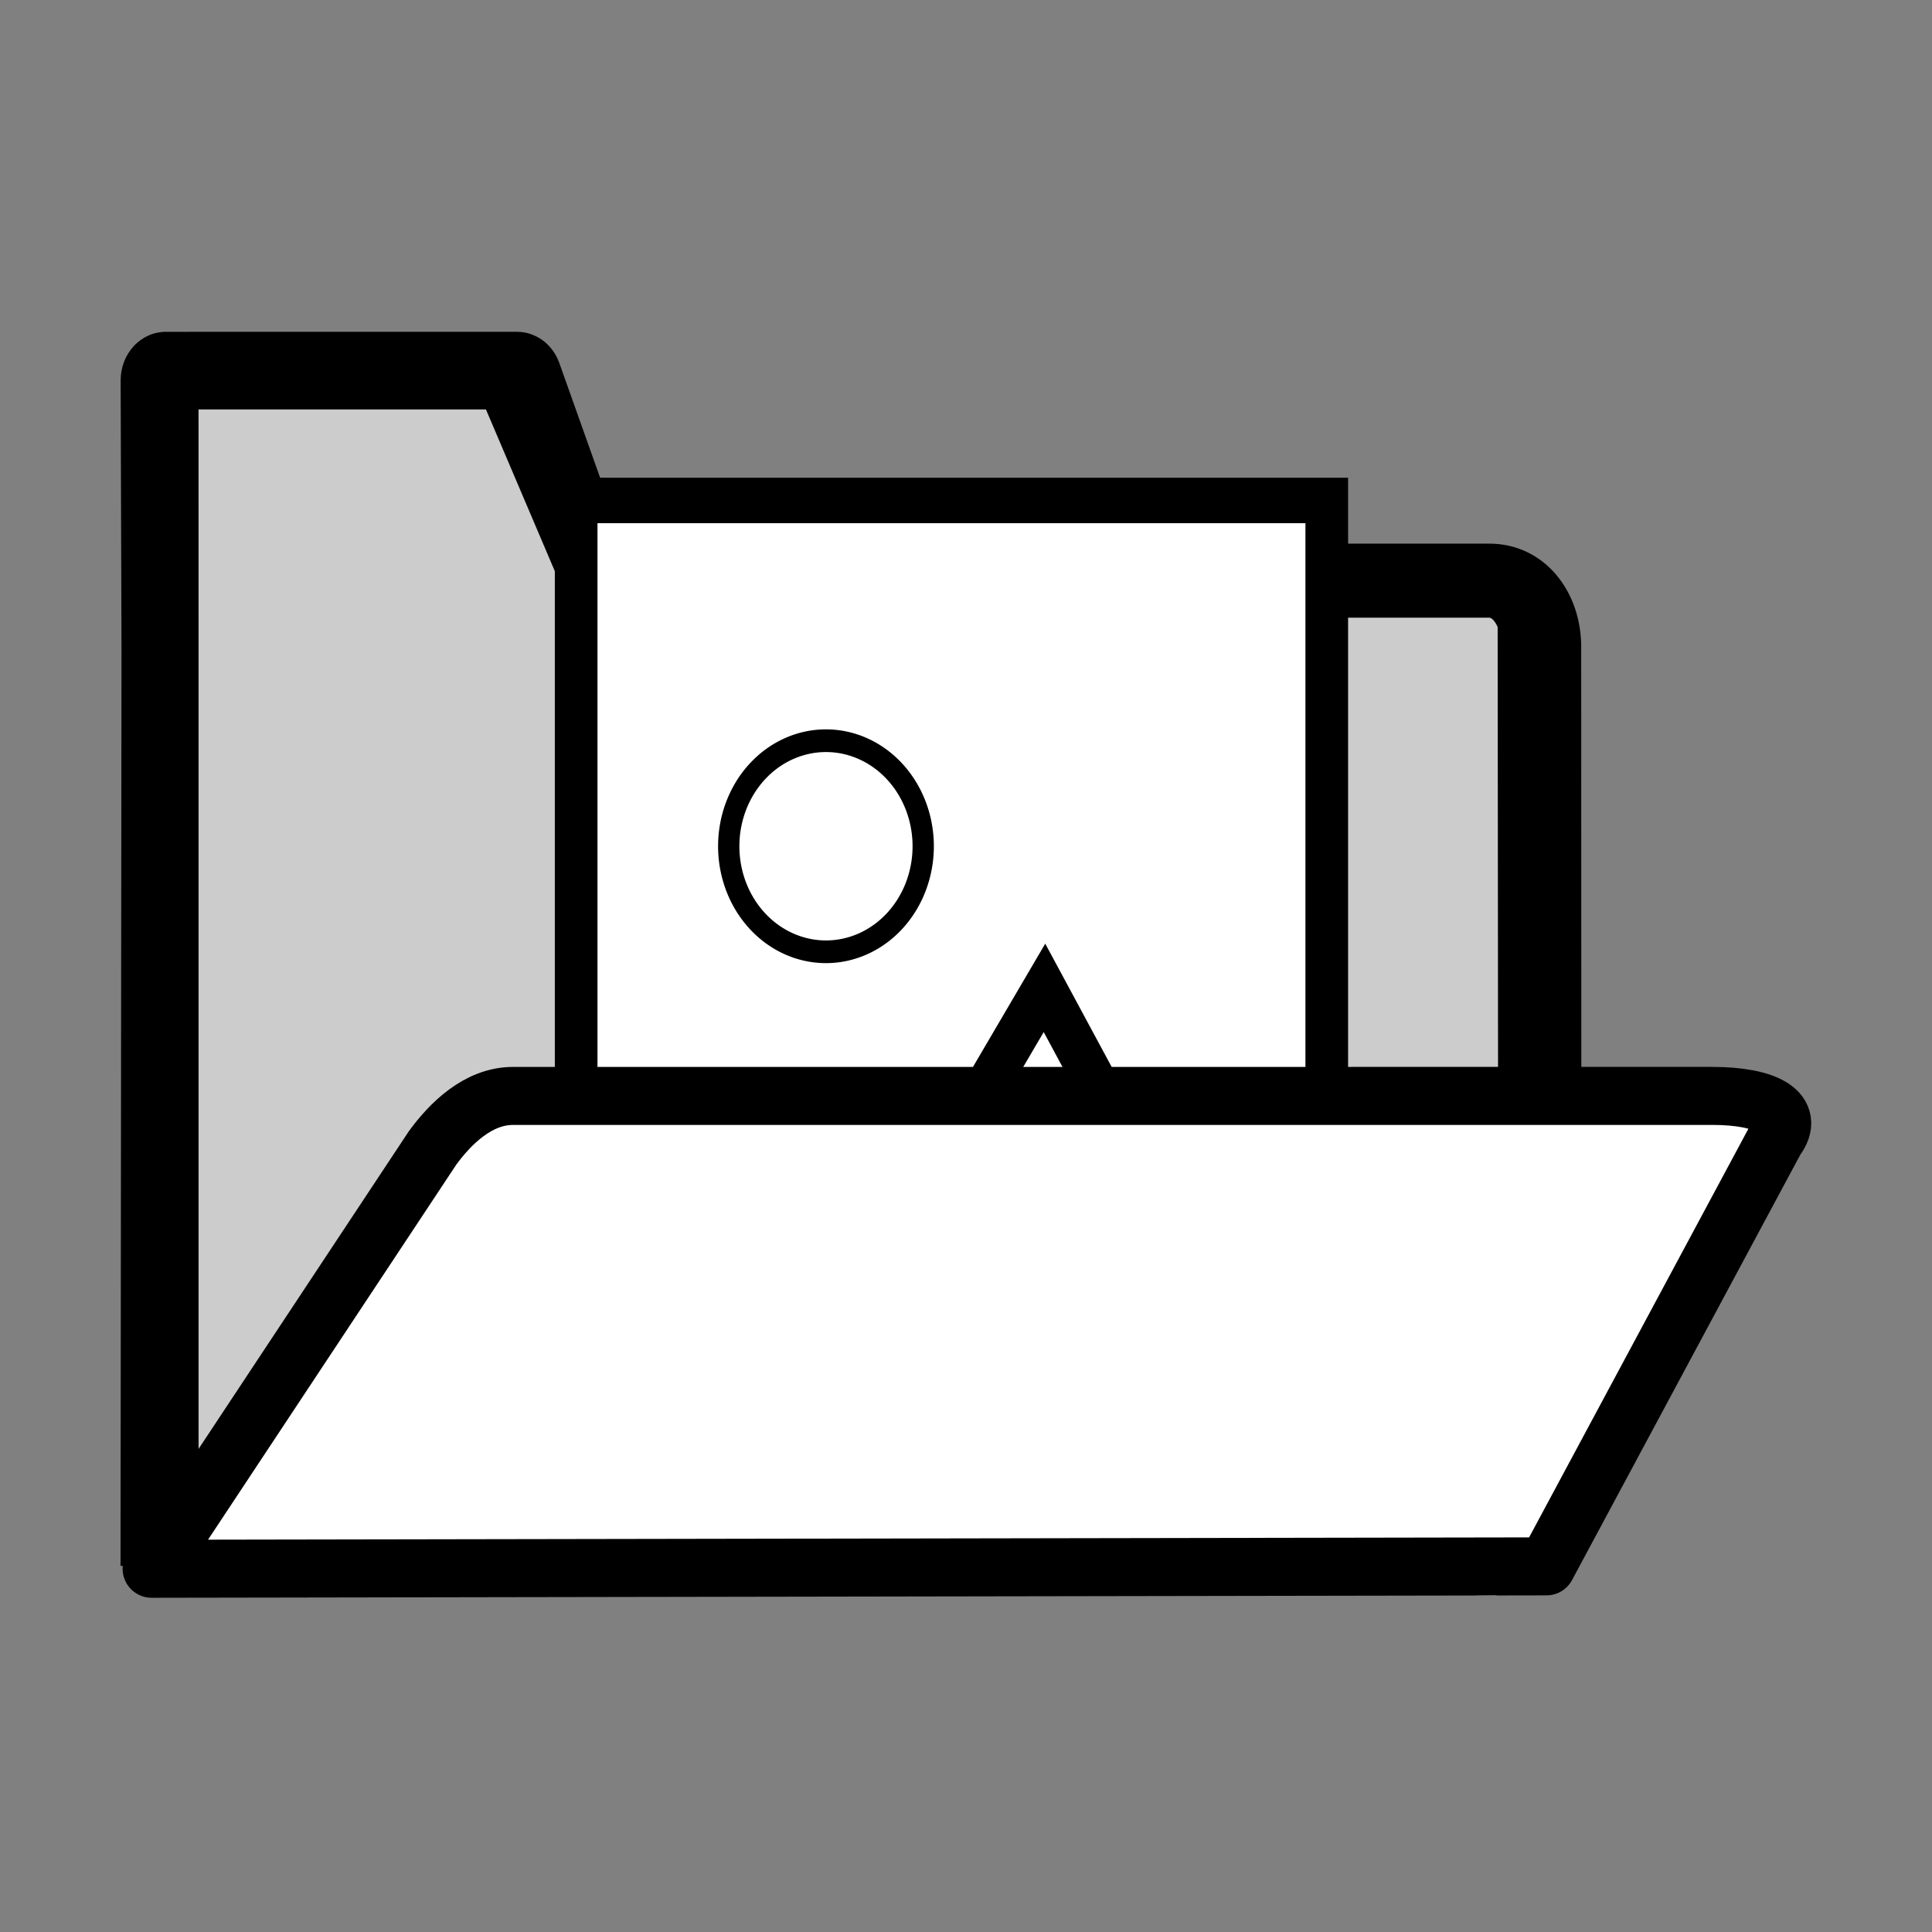 <?xml version="1.0" encoding="UTF-8" standalone="no"?>
<!-- Uploaded to: SVG Repo, www.svgrepo.com, Generator: SVG Repo Mixer Tools -->

<svg
   fill="#000000"
   version="1.1"
   id="Capa_1"
   width="800"
   height="800"
   viewBox="0 0 507.177 507.177"
   xml:space="preserve"
   sodipodi:docname="openfile.svg"
   inkscape:version="1.2 (dc2aedaf03, 2022-05-15)"
   xmlns:inkscape="http://www.inkscape.org/namespaces/inkscape"
   xmlns:sodipodi="http://sodipodi.sourceforge.net/DTD/sodipodi-0.dtd"
   xmlns="http://www.w3.org/2000/svg"
   xmlns:svg="http://www.w3.org/2000/svg"><rect x="0" y="0" width="507.177" height="507.177" fill="#808080" stroke="none"/><defs
   id="defs199" /><sodipodi:namedview
   id="namedview197"
   pagecolor="#ffffff"
   bordercolor="#666666"
   borderopacity="1.0"
   inkscape:showpageshadow="2"
   inkscape:pageopacity="0.0"
   inkscape:pagecheckerboard="true"
   inkscape:deskcolor="#d1d1d1"
   showgrid="false"
   inkscape:zoom="0.65186405"
   inkscape:cx="-125.7931"
   inkscape:cy="448.71319"
   inkscape:window-width="3596"
   inkscape:window-height="2126"
   inkscape:window-x="233"
   inkscape:window-y="-11"
   inkscape:window-maximized="1"
   inkscape:current-layer="Capa_1" />
<path
   id="rect5821"
   style="fill:#cccccc;fill-opacity:1;stroke-width:0.508"
   d="m 43.955,92.582 89.402,-0.41 20.82,53.819 243.366,0.361 2.022,266.687 -354.937,0.722 z"
   sodipodi:nodetypes="ccccccc" /><g
   id="g194"
   style="fill:#000000"
   transform="matrix(0.98,0,0,1.05,-168.885,-460.185)">
	<path
   id="path192"
   style="fill:#000000;fill-opacity:1"
   d="m 600.87,732.123 -23.526,0.025 -342.855,0.363 -24.013,0.026 z"
   sodipodi:nodetypes="ccccc" /><path
   id="path31641"
   style="fill:#000000;fill-opacity:1"
   d="m 216.754,521.229 c -3.218,0 -6.311,1.283 -8.587,3.57 -2.27,2.288 -3.536,5.379 -3.518,8.606 l 0.23,67.335 -0.262,229.031 20.905,-0.026 V 600.675 l -0.012,-60.043 h 76.992 l 20.194,44.265 c 1.791,4.69 6.287,7.795 11.311,7.795 h 237.161 c 1.288,0 2.34,2.341 2.34,2.341 l 0.108,111.659 22.306,-0.025 -0.035,-105.927 c 0.32,-14.638 -9.957,-26.552 -24.598,-26.552 H 339.363 l -17.207,-45.167 c -1.791,-4.69 -6.29,-7.793 -11.314,-7.793 z"
   sodipodi:nodetypes="ccccccccccssccccscccc" />
</g><ellipse
   style="fill:#ffffff;fill-opacity:1;stroke-width:9.51;stroke-linecap:square;paint-order:stroke markers fill"
   id="path6669"
   cx="218.581"
   cy="225.504"
   rx="42.549"
   ry="38.659" /><ellipse
   style="fill:#ffffff;fill-opacity:1;stroke-width:9.51;stroke-linecap:square;paint-order:stroke markers fill"
   id="path6827"
   cx="274.503"
   cy="280.454"
   rx="30.392"
   ry="31.851" /><g
   style="fill:none"
   id="g2590"
   transform="matrix(17.913,0,0,19.094,-1.01,-30.92)"><path
     style="fill:#ffffff;fill-opacity:1;stroke:#ffffff;stroke-width:15.341;stroke-linejoin:bevel;stroke-dasharray:none;stroke-opacity:1;paint-order:stroke markers fill"
     d="M 282.267,464.054 V 282.267 h 165.679 165.679 v 181.81 181.81 l -9.282,-0.215 -9.282,-0.215 -51.243,-89.224 c -28.184,-49.073 -51.411,-89.393 -51.617,-89.598 -0.206,-0.206 -17.866,27.609 -39.244,61.81 -27.395,43.825 -39.155,62.012 -39.833,61.602 -0.53,-0.32 -10.704,-9.384 -22.61,-20.142 -11.906,-10.758 -21.948,-19.559 -22.315,-19.559 -0.975,0 -14.78,14.966 -27.239,29.531 -17.137,20.032 -34.17,41.562 -47.787,60.404 -3.961,5.481 -4.069,5.561 -7.462,5.561 h -3.443 z m 123.677,9.038 c 7.566,-2.838 13.219,-6.471 18.923,-12.16 6.028,-6.012 10.116,-12.696 12.87,-21.04 1.753,-5.313 2.025,-7.423 2.025,-15.724 0,-8.301 -0.272,-10.411 -2.025,-15.724 -4.579,-13.876 -13.575,-24.459 -25.937,-30.508 -8.398,-4.11 -13.875,-5.385 -23.037,-5.362 -8.601,0.021 -13.28,1.139 -21.74,5.195 -37.889,18.167 -38.27,73.918 -0.633,92.575 8.992,4.457 12.728,5.212 24.411,4.929 8.414,-0.203 10.779,-0.544 15.142,-2.181 z"
     id="path4228"
     transform="scale(0.031)" /><path
     d="m 19.5,20.5 h -11 v -12 h 11 z"
     stroke="#121923"
     stroke-width="1.2"
     id="path2"
     style="stroke:#000000;stroke-width:0.625;stroke-dasharray:none;stroke-opacity:1"
     sodipodi:nodetypes="ccccc" /><path
     style="fill:none;stroke:#000000;stroke-width:0.625;stroke-linecap:butt;stroke-linejoin:miter;stroke-dasharray:none;stroke-opacity:1"
     d="m 9.286,20.399 c 1.136,-1.604 2.237,-2.763 2.237,-2.763 l 1.482,1.338 2.358,-3.773 3.009,5.239 z"
     id="path2509"
     sodipodi:nodetypes="cccccc" /><path
     style="fill:none;stroke:#000000;stroke-width:0.625;stroke-linecap:butt;stroke-linejoin:miter;stroke-dasharray:none;stroke-opacity:1"
     d="M 12.1,20.445 13.815,17.708"
     id="path2576-5"
     sodipodi:nodetypes="cc" /><path
     id="path2630"
     style="stroke:#000000;stroke-width:0.312;stroke-linejoin:bevel;paint-order:stroke markers fill"
     d="m 13.586,13.254 a 1.425,1.451 0 0 1 -1.425,1.451 1.425,1.451 0 0 1 -1.425,-1.451 1.425,1.451 0 0 1 1.425,-1.451 1.425,1.451 0 0 1 1.425,1.451 z" /><path
     style="fill:#000000;fill-opacity:1;stroke:#000000;stroke-width:21.695;stroke-linejoin:bevel;stroke-dasharray:none;stroke-opacity:1;paint-order:stroke markers fill"
     d="m 325.6,632.136 c 12.308,-15.846 20.018,-25.313 32.236,-39.585 11.131,-13.002 11.415,-13.24 13.591,-11.39 3.207,2.727 25.657,22.905 28.74,25.831 l 2.607,2.475 -10.189,16.351 -10.189,16.351 h -32.295 -32.295 z"
     id="path2723"
     transform="scale(0.031)" /></g><path
   d="m 392.79,418.893 67.303,-117.403 c 5.594,-7.134 -2.544,-11.646 -17.172,-11.385 l -72.006,1.284 -229.925,0.004 c -9.486,0 -16.998,7.33 -21.745,13.633 l -71.793,105.28"
   style="fill:#ffffff;fill-opacity:1;stroke:none;stroke-width:15.458;stroke-linecap:round;stroke-linejoin:round;stroke-dasharray:none;stroke-opacity:1"
   id="path4839-7"
   sodipodi:nodetypes="ccscccc" /><path
   d="m 39.803,411.824 366.166,-0.63 60.17,-112.117 c 5.43,-7.134 -2.464,-11.385 -16.668,-11.385 h -91.616 l -223.18,0.004 c -9.208,0 -16.5,7.33 -21.107,13.633 L 43.882,406.608"
   style="fill:none;fill-opacity:1;stroke:#000000;stroke-width:15.229;stroke-linecap:round;stroke-linejoin:round;stroke-dasharray:none;stroke-opacity:1"
   id="path4839"
   sodipodi:nodetypes="cccscccc" />
</svg>
